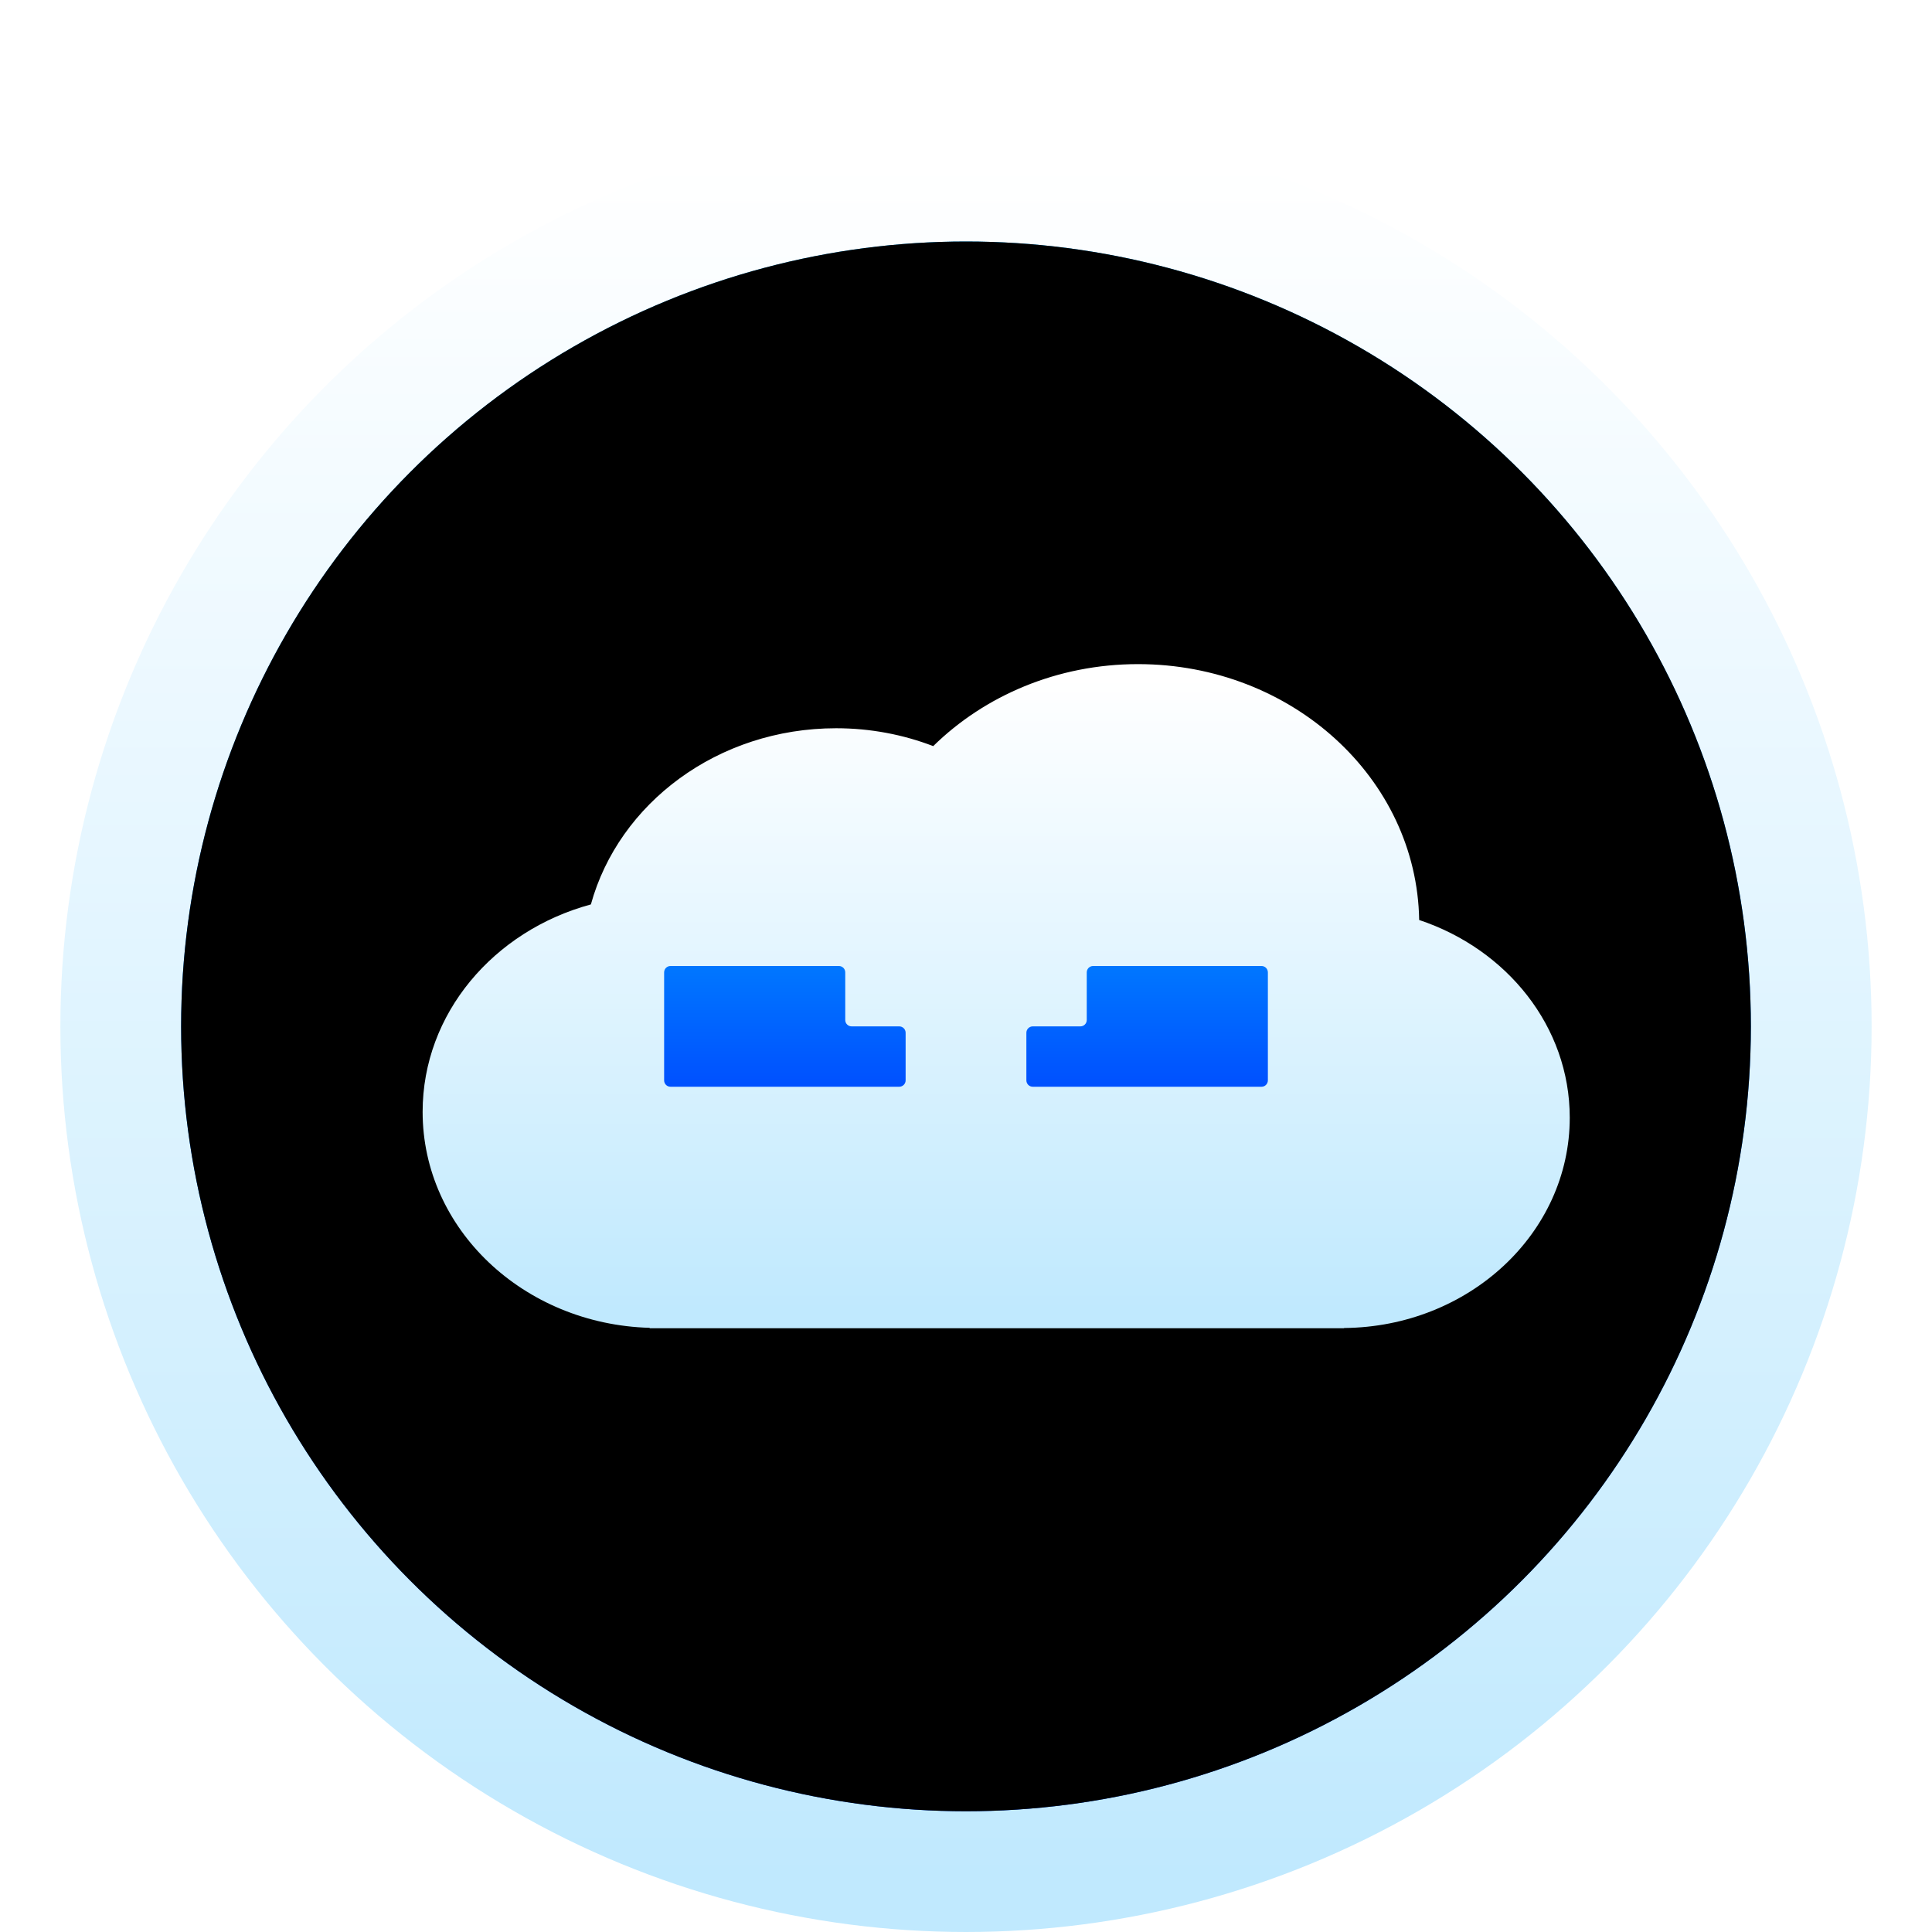 <?xml version="1.0" encoding="UTF-8"?>
<svg width="32px" height="32px" viewBox="0 0 32 32" version="1.1" xmlns="http://www.w3.org/2000/svg" xmlns:xlink="http://www.w3.org/1999/xlink">
    <title>app/union id/32px</title>
    <defs>
        <filter x="-13.3%" y="-13.3%" width="126.7%" height="126.7%" filterUnits="objectBoundingBox" id="filter-1">
            <feOffset dx="0" dy="1" in="SourceAlpha" result="shadowOffsetOuter1"></feOffset>
            <feGaussianBlur stdDeviation="0.5" in="shadowOffsetOuter1" result="shadowBlurOuter1"></feGaussianBlur>
            <feColorMatrix values="0 0 0 0 0   0 0 0 0 0   0 0 0 0 0  0 0 0 0.15 0" type="matrix" in="shadowBlurOuter1" result="shadowMatrixOuter1"></feColorMatrix>
            <feMerge>
                <feMergeNode in="shadowMatrixOuter1"></feMergeNode>
                <feMergeNode in="SourceGraphic"></feMergeNode>
            </feMerge>
        </filter>
        <linearGradient x1="50.001%" y1="2.23%" x2="50.001%" y2="97.122%" id="linearGradient-2">
            <stop stop-color="#FFFFFF" offset="0%"></stop>
            <stop stop-color="#C0E9FE" offset="100%"></stop>
        </linearGradient>
        <linearGradient x1="50%" y1="0%" x2="50%" y2="100%" id="linearGradient-3">
            <stop stop-color="#00A9FF" offset="0%"></stop>
            <stop stop-color="#0049EA" offset="100%"></stop>
        </linearGradient>
        <circle id="path-4" cx="15" cy="15" r="13"></circle>
        <filter x="-7.7%" y="-7.7%" width="115.4%" height="115.4%" filterUnits="objectBoundingBox" id="filter-5">
            <feGaussianBlur stdDeviation="2" in="SourceAlpha" result="shadowBlurInner1"></feGaussianBlur>
            <feOffset dx="0" dy="0" in="shadowBlurInner1" result="shadowOffsetInner1"></feOffset>
            <feComposite in="shadowOffsetInner1" in2="SourceAlpha" operator="arithmetic" k2="-1" k3="1" result="shadowInnerInner1"></feComposite>
            <feColorMatrix values="0 0 0 0 0   0 0 0 0 0.171   0 0 0 0 0.336  0 0 0 0.5 0" type="matrix" in="shadowInnerInner1"></feColorMatrix>
        </filter>
        <linearGradient x1="50.001%" y1="2.23%" x2="50.001%" y2="97.122%" id="linearGradient-6">
            <stop stop-color="#FFFFFF" offset="0%"></stop>
            <stop stop-color="#C0E9FE" offset="100%"></stop>
        </linearGradient>
        <linearGradient x1="50%" y1="-44.521%" x2="50%" y2="100%" id="linearGradient-7">
            <stop stop-color="#0088FF" offset="0%"></stop>
            <stop stop-color="#0050FF" offset="100%"></stop>
        </linearGradient>
    </defs>
    <g id="app/union-id/32px" stroke="none" stroke-width="1" fill="none" fill-rule="evenodd">
        <g id="编组" filter="url(#filter-1)" transform="translate(1, 1)">
            <circle id="椭圆形" fill="url(#linearGradient-2)" fill-rule="nonzero" cx="15" cy="15" r="15"></circle>
            <g id="椭圆形" fill-rule="nonzero">
                <use fill="url(#linearGradient-3)" xlink:href="#path-4"></use>
                <use fill="black" fill-opacity="1" filter="url(#filter-5)" xlink:href="#path-4"></use>
            </g>
            <path d="M25,16.416 C25,14.788 23.823,13.416 22.213,12.98 C21.751,11.304 20.11,10.062 18.151,10.062 C17.581,10.062 17.038,10.168 16.543,10.358 C15.693,9.524 14.489,9 13.151,9 C10.602,9 8.533,10.892 8.494,13.238 C7.041,13.722 6,15.003 6,16.512 C6,18.426 7.671,19.978 9.738,19.996 L9.738,20 L21.239,20 L21.239,19.993 C23.326,19.935 25,18.358 25,16.416 L25,16.416 Z" id="Shape" fill="url(#linearGradient-6)" fill-rule="nonzero" transform="translate(15.5, 14.5) scale(-1, 1) translate(-15.5, -14.5) "></path>
            <path d="M12.894,14 C12.953,14 13,14.047 13,14.106 L13,14.894 C13,14.953 13.047,15 13.106,15 L13.894,15 C13.952,15 14,15.047 14,15.106 L14,15.894 C14,15.953 13.952,16 13.894,16 L10.106,16 C10.047,16 10,15.953 10,15.894 L10,14.106 C10,14.047 10.047,14 10.106,14 L12.894,14 Z M19.894,14 C19.953,14 20,14.047 20,14.106 L20,14.106 L20,15.894 C20,15.953 19.953,16 19.894,16 L19.894,16 L16.106,16 C16.048,16 16,15.953 16,15.894 L16,15.894 L16,15.106 C16,15.047 16.048,15 16.106,15 L16.106,15 L16.894,15 C16.953,15 17,14.953 17,14.894 L17,14.894 L17,14.106 C17,14.047 17.047,14 17.106,14 L17.106,14 L19.894,14 Z" id="形状结合" fill="url(#linearGradient-7)"></path>
        </g>
    </g>
</svg>